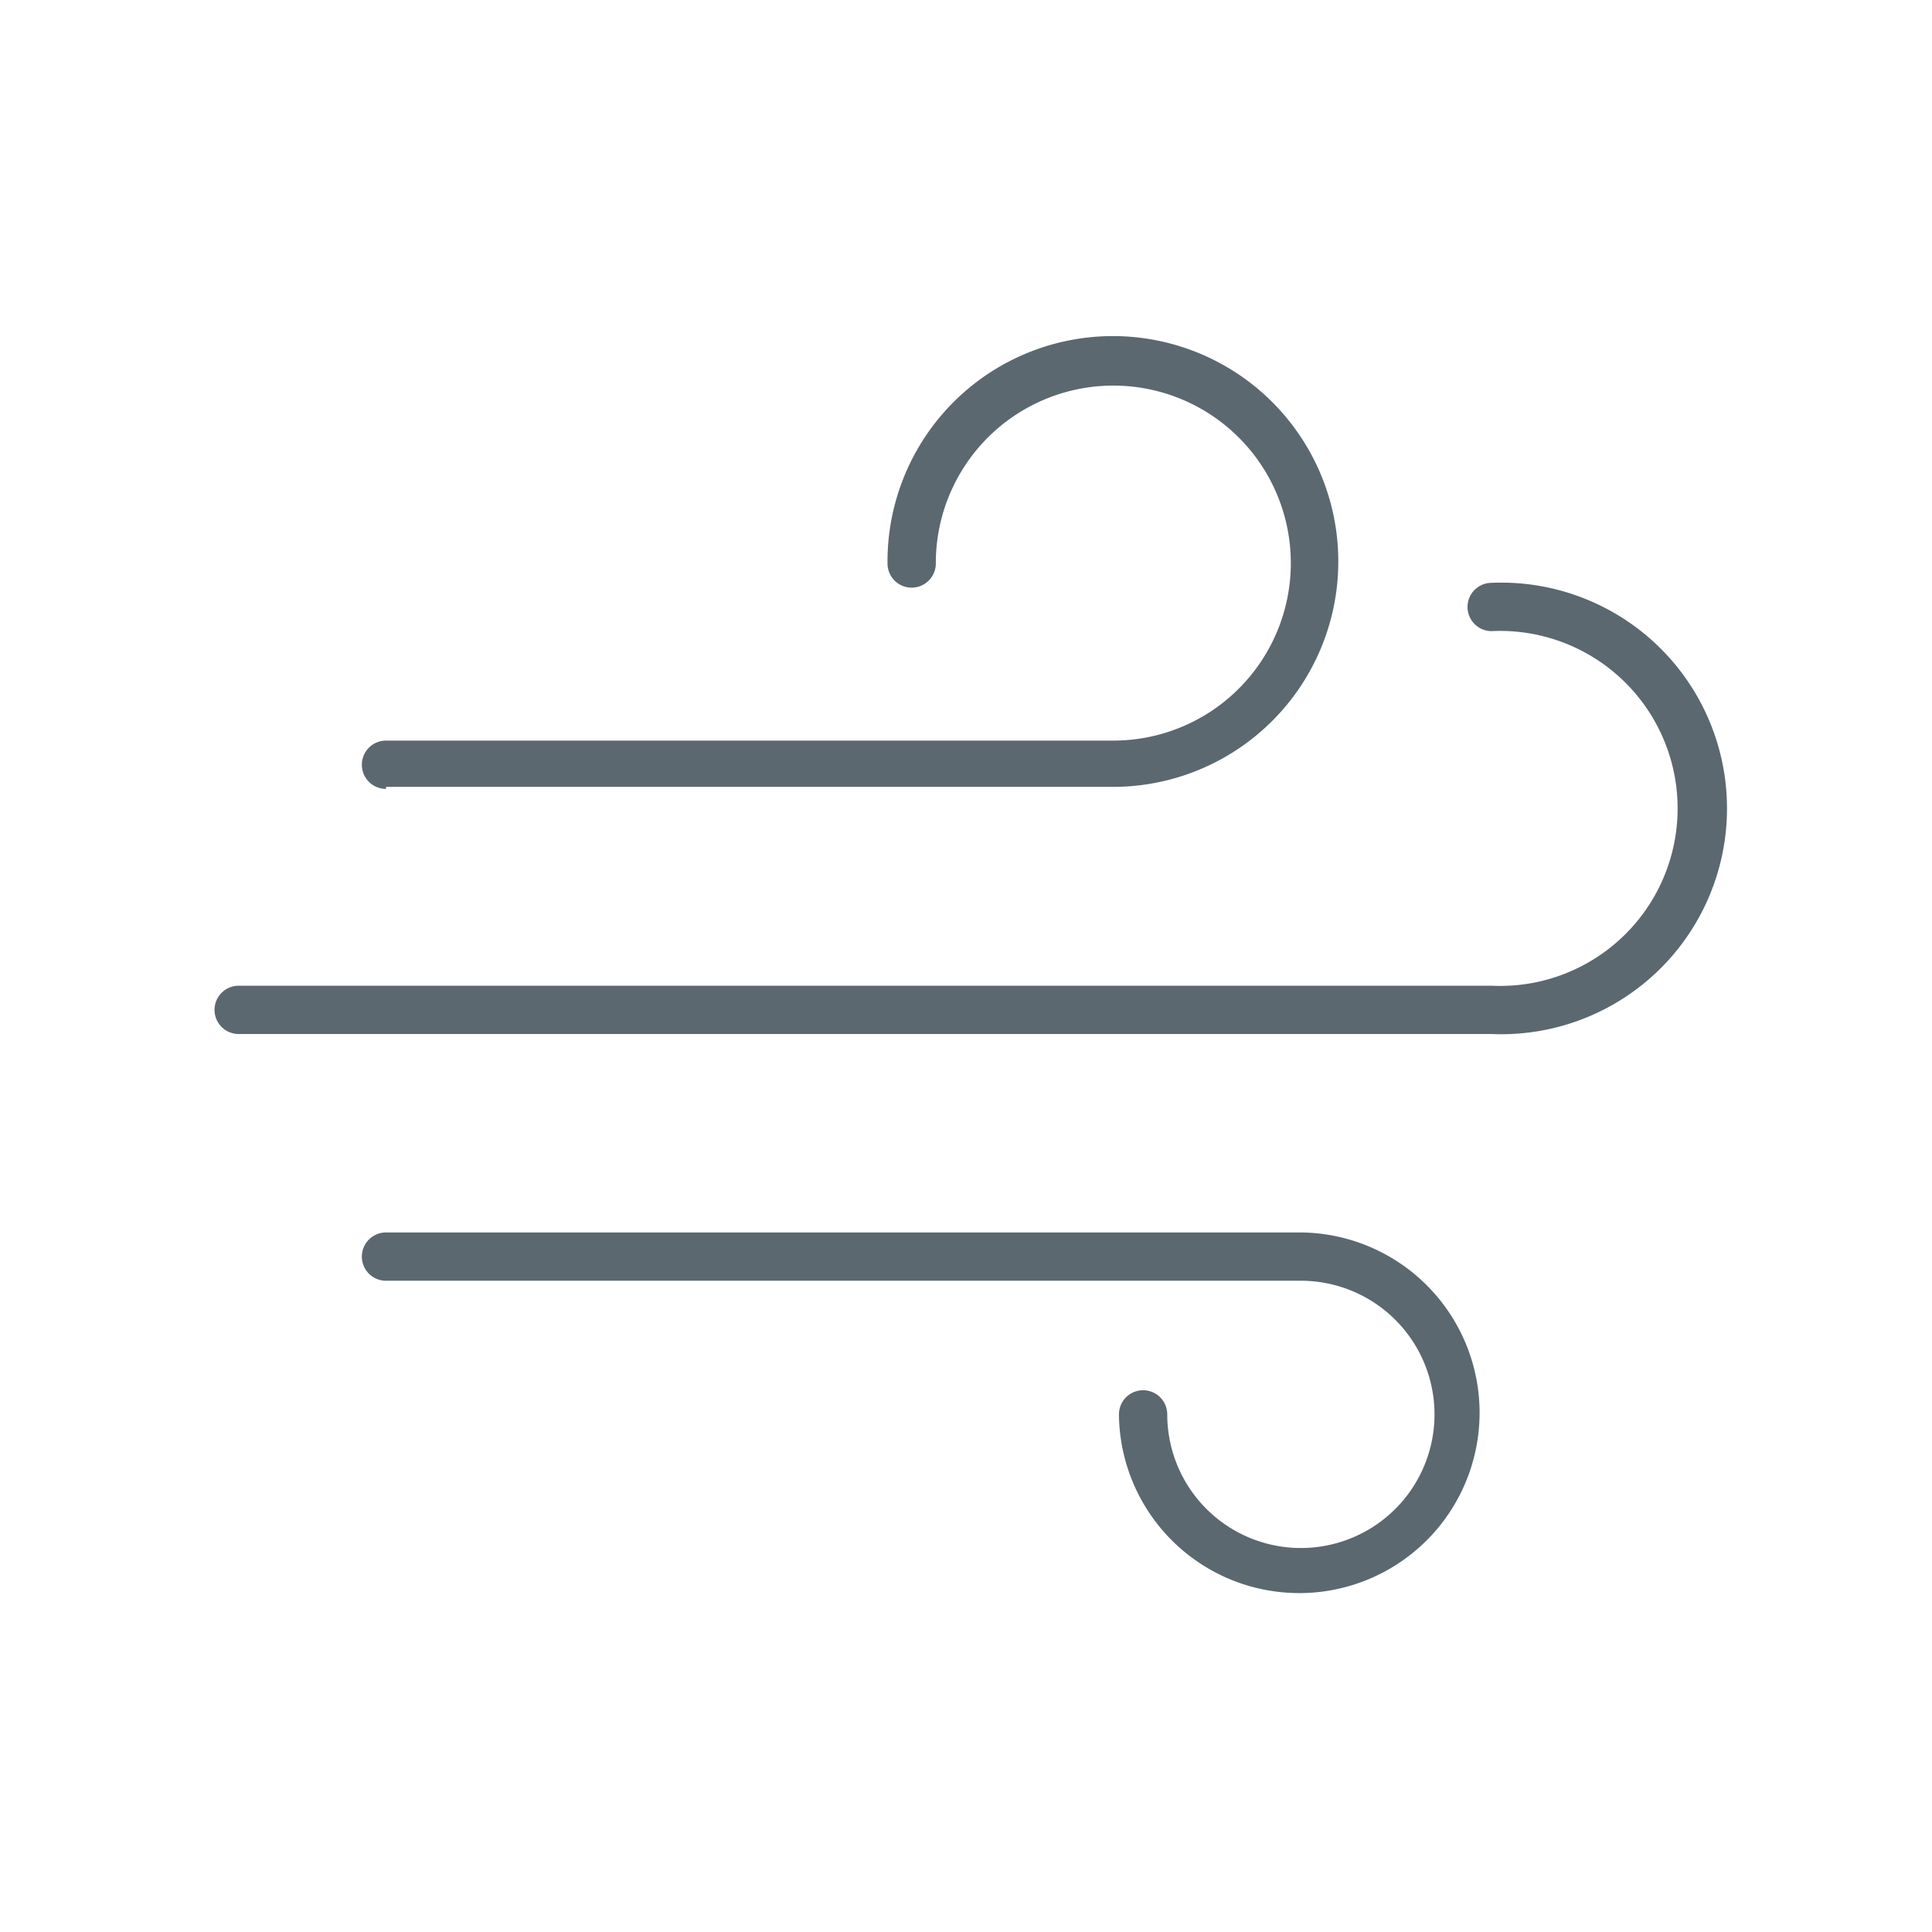<svg id="Calque_1" data-name="Calque 1" xmlns="http://www.w3.org/2000/svg" viewBox="0 0 48 48"><defs><style>.cls-1{fill:#5b6870;}</style></defs><title>img-risques-nat</title><path class="cls-1" d="M9.59,19.55H27.66A5.6,5.6,0,1,0,22.05,14a.6.6,0,1,0,1.2,0,4.41,4.41,0,1,1,4.41,4.4H9.59a.6.6,0,0,0,0,1.2Z"/><path class="cls-1" d="M32.28,30.62H9.59a.6.6,0,1,0,0,1.2H32.28A3.32,3.32,0,1,1,29,35.14a.6.6,0,1,0-1.2,0,4.48,4.48,0,1,0,4.48-4.52Z"/><path class="cls-1" d="M37.06,14.48a.6.6,0,0,0-.6.6.6.6,0,0,0,.6.6,4.41,4.41,0,1,1,0,8.81H5.93a.6.6,0,0,0,0,1.2H37.06a5.61,5.61,0,1,0,0-11.21Z"/></svg>